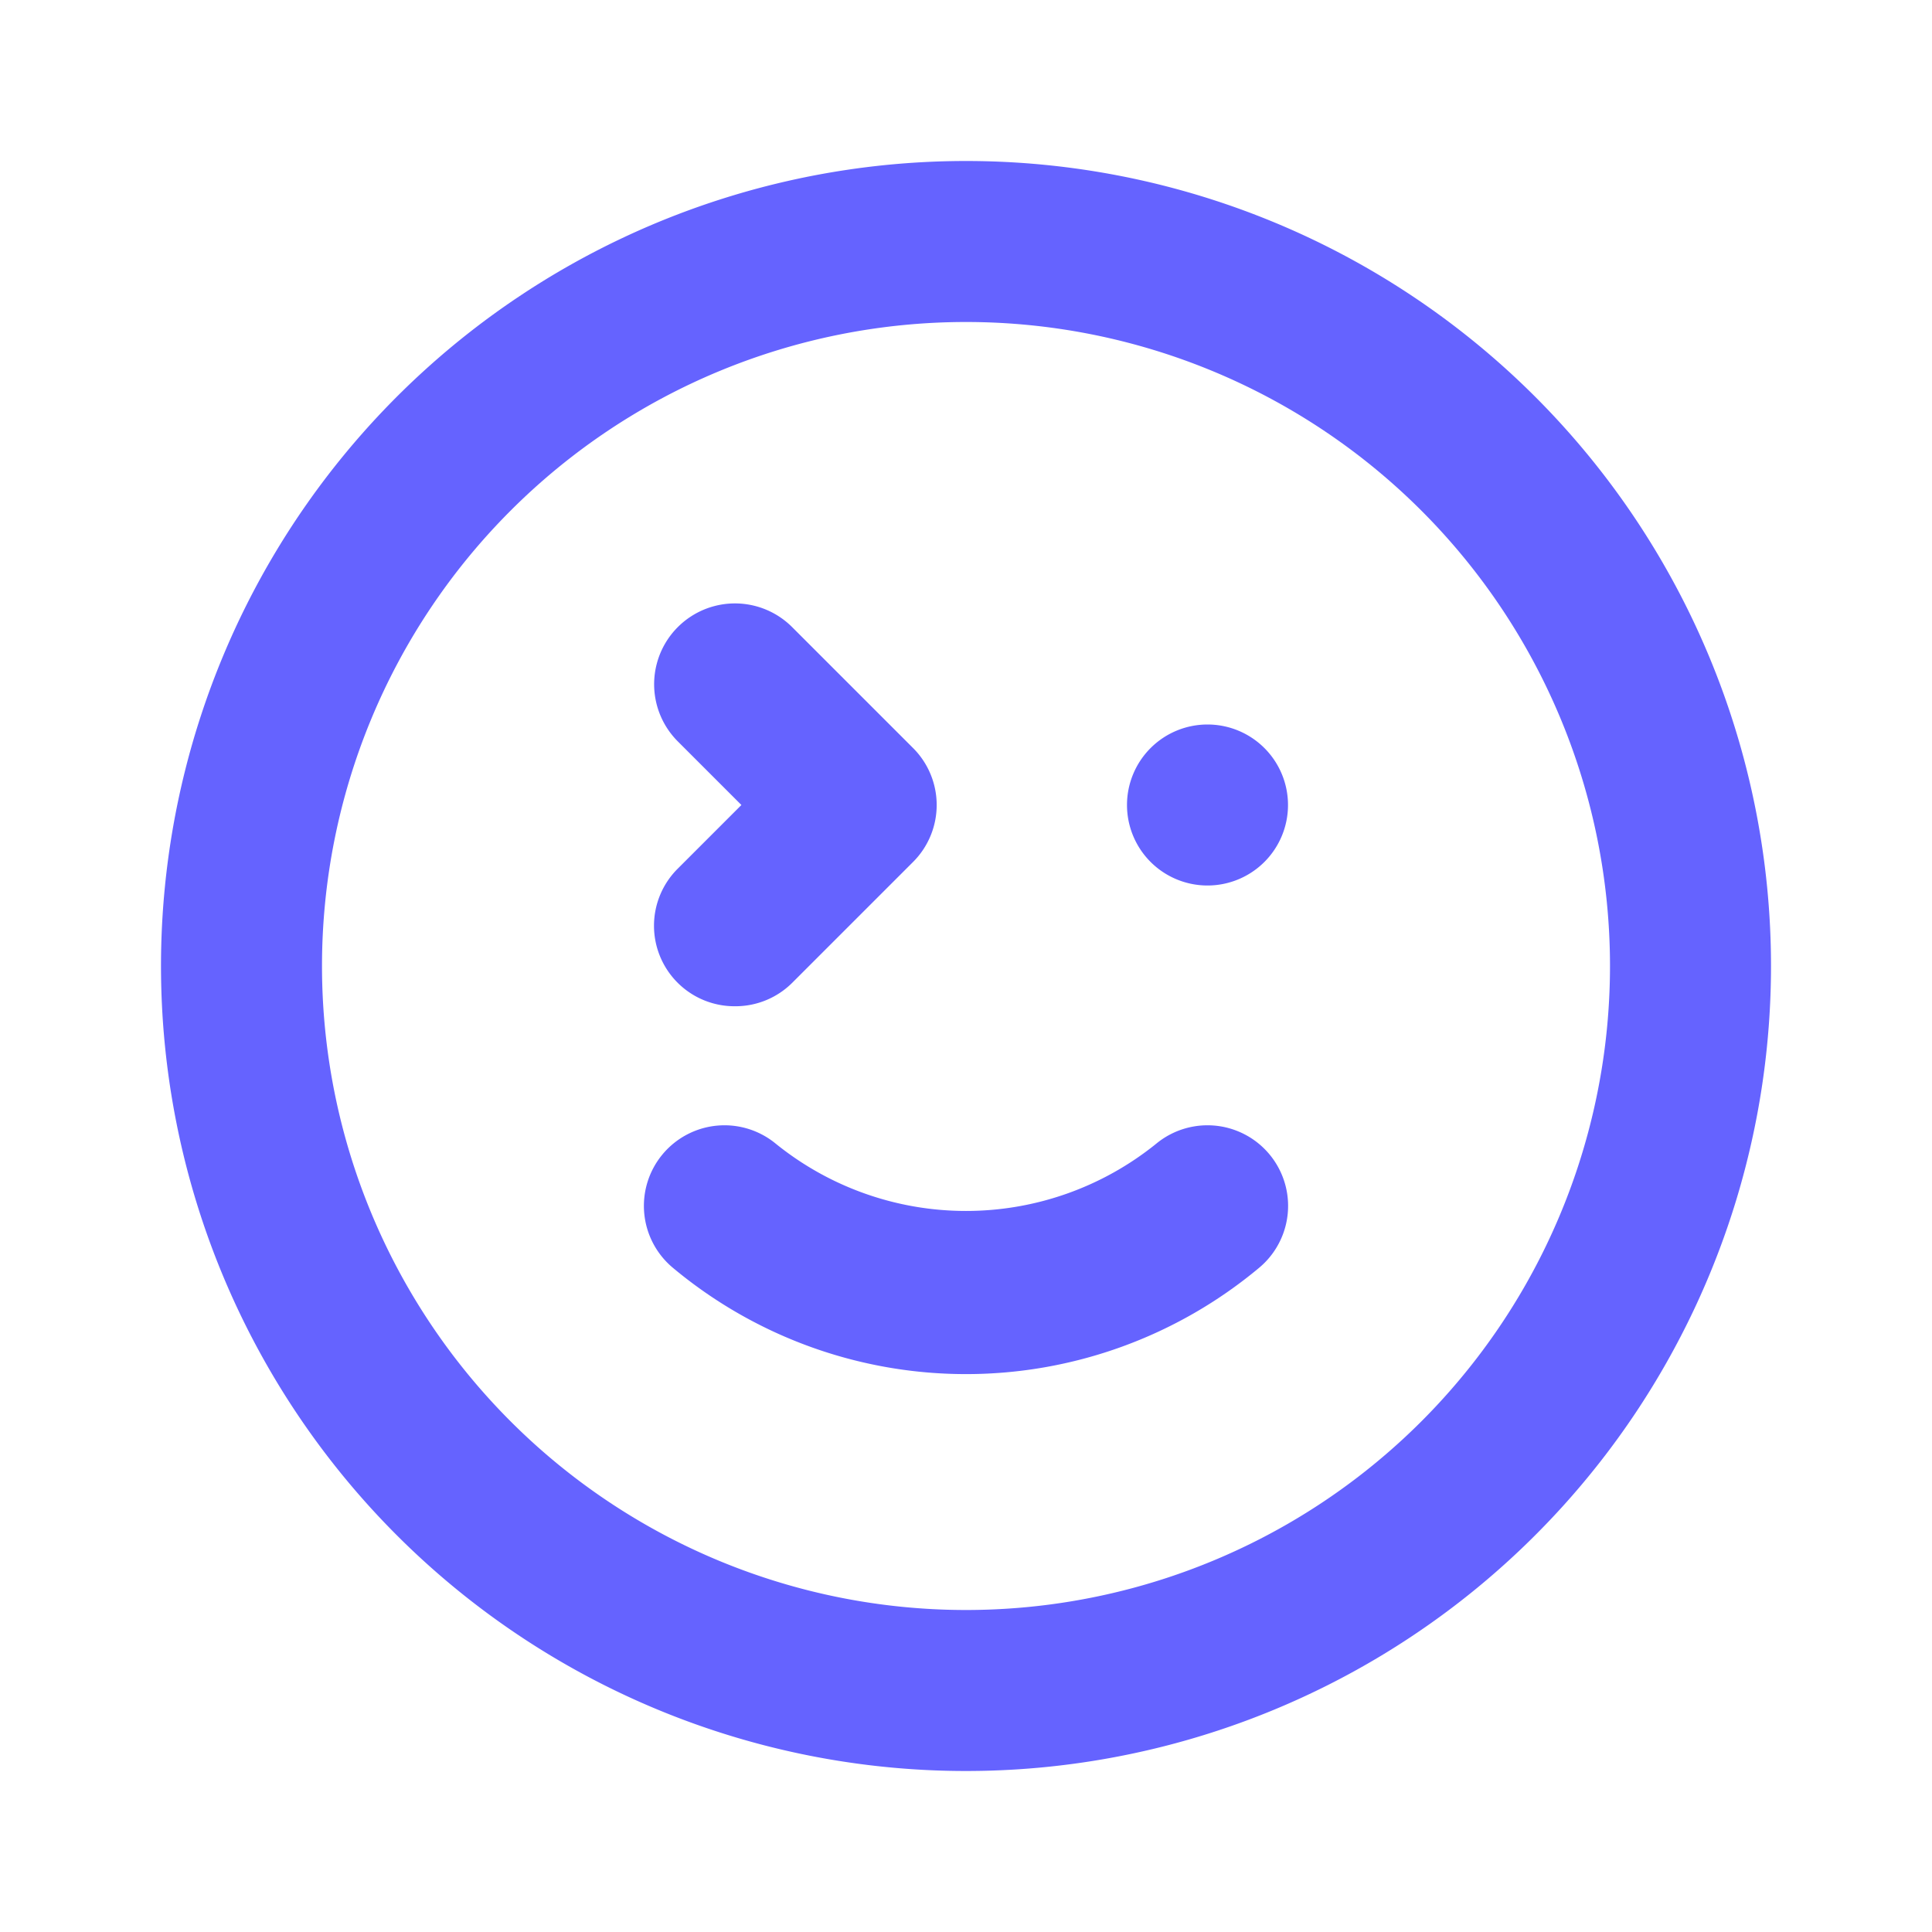 <?xml version="1.0" ?><svg data-name="Layer 1" viewBox="0 0 24 24" xmlns="http://www.w3.org/2000/svg"><path d="M8.42,12.21a1,1,0,0,0,.71.29,1,1,0,0,0,.71-.29l1.5-1.5a1,1,0,0,0,0-1.42l-1.5-1.5A1,1,0,1,0,8.42,9.21l.79.79-.79.79A1,1,0,0,0,8.42,12.21Zm5.94,2a3.76,3.76,0,0,1-4.72,0,1,1,0,0,0-1.28,1.54,5.68,5.68,0,0,0,7.28,0,1,1,0,1,0-1.28-1.54ZM15,9a1,1,0,1,0,1,1A1,1,0,0,0,15,9ZM12,2A10,10,0,1,0,22,12,10,10,0,0,0,12,2Zm0,18a8,8,0,1,1,8-8A8,8,0,0,1,12,20Z" fill="#6563ff"/></svg>